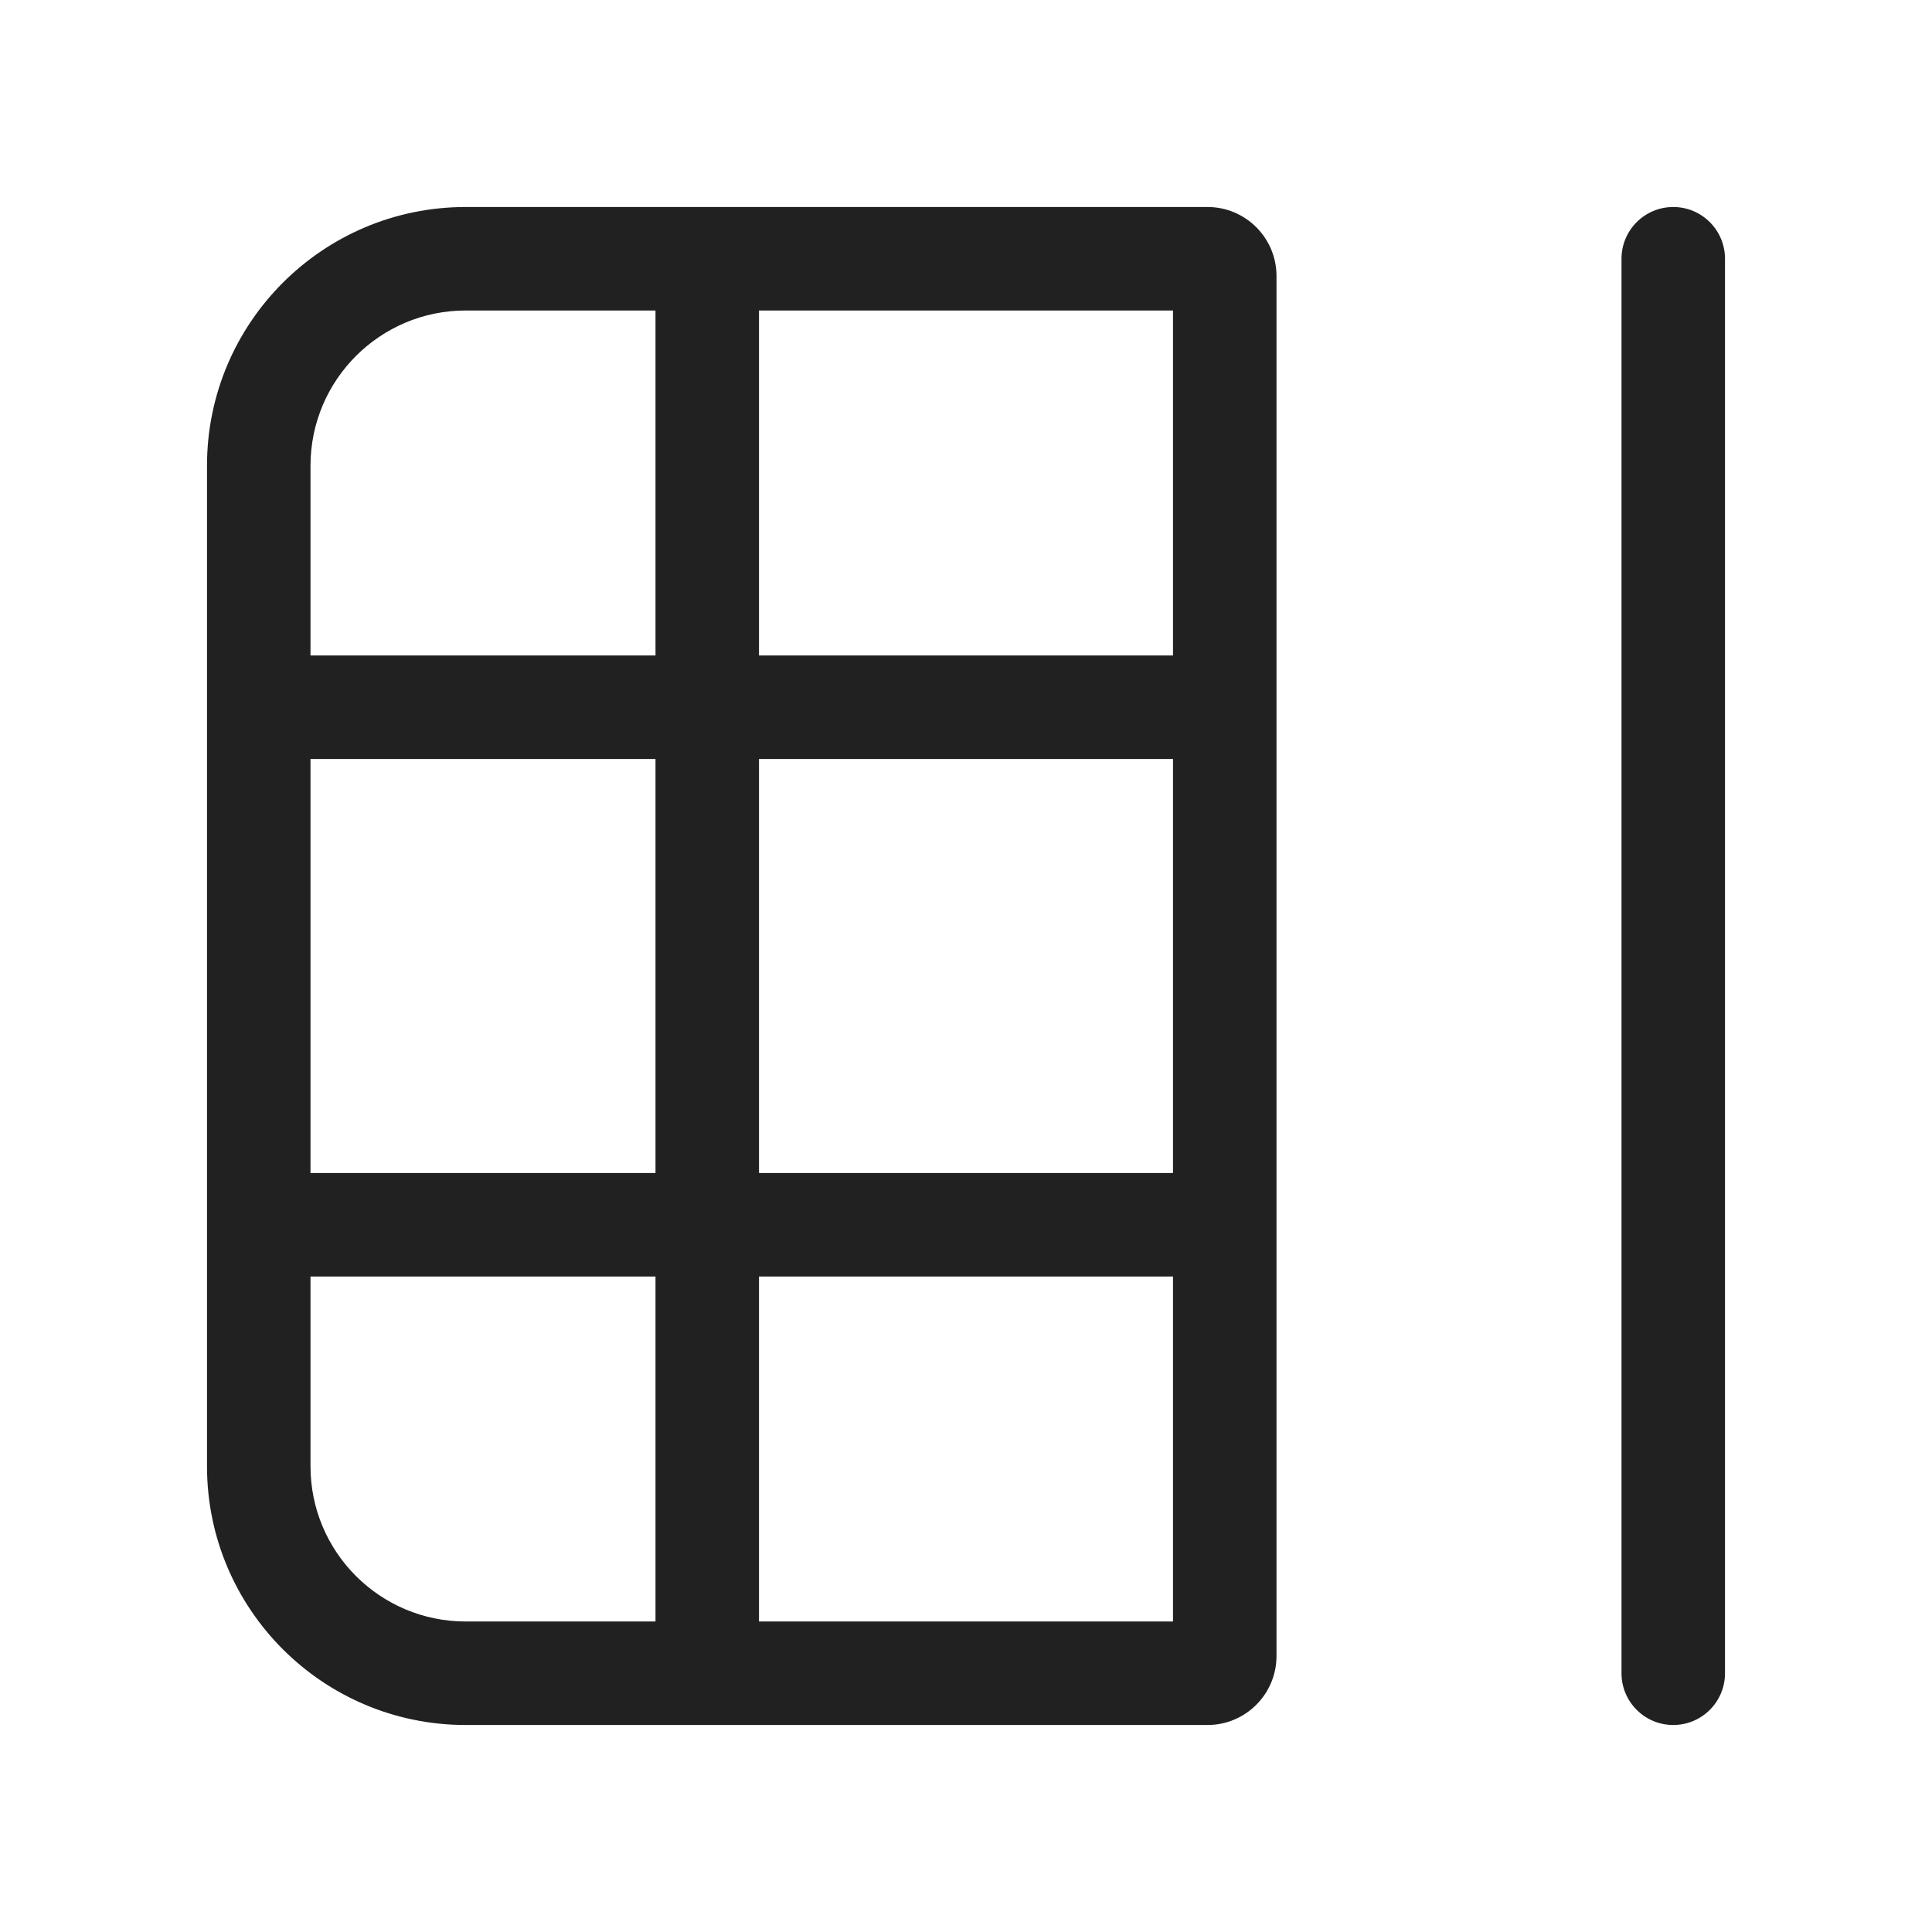 <svg width="28" height="28" viewBox="0 0 28 28" fill="none" xmlns="http://www.w3.org/2000/svg">
<path d="M3 21.25C3 23.321 4.679 25 6.75 25L17.5 25C18.052 25 18.5 24.552 18.5 24L18.5 4C18.5 3.448 18.052 3 17.5 3L6.75 3C4.679 3 3 4.679 3 6.75L3 21.25ZM17 9.5L11 9.5L11 4.5L17 4.5L17 9.5ZM11 11L17 11L17 17H11L11 11ZM9.5 9.5L4.5 9.5L4.5 6.75C4.5 5.507 5.507 4.5 6.75 4.5L9.5 4.5L9.5 9.5ZM4.5 11H9.5L9.5 17H4.5L4.5 11ZM4.5 21.25L4.5 18.5H9.5L9.5 23.5H6.75C5.507 23.5 4.5 22.493 4.5 21.25ZM11 23.5L11 18.5H17L17 23.5H11ZM25 3.75C25 3.336 24.664 3 24.25 3C23.836 3 23.5 3.336 23.5 3.75L23.5 24.25C23.5 24.664 23.836 25 24.25 25C24.664 25 25 24.664 25 24.25L25 3.75Z" fill="#212121"/>
</svg>

